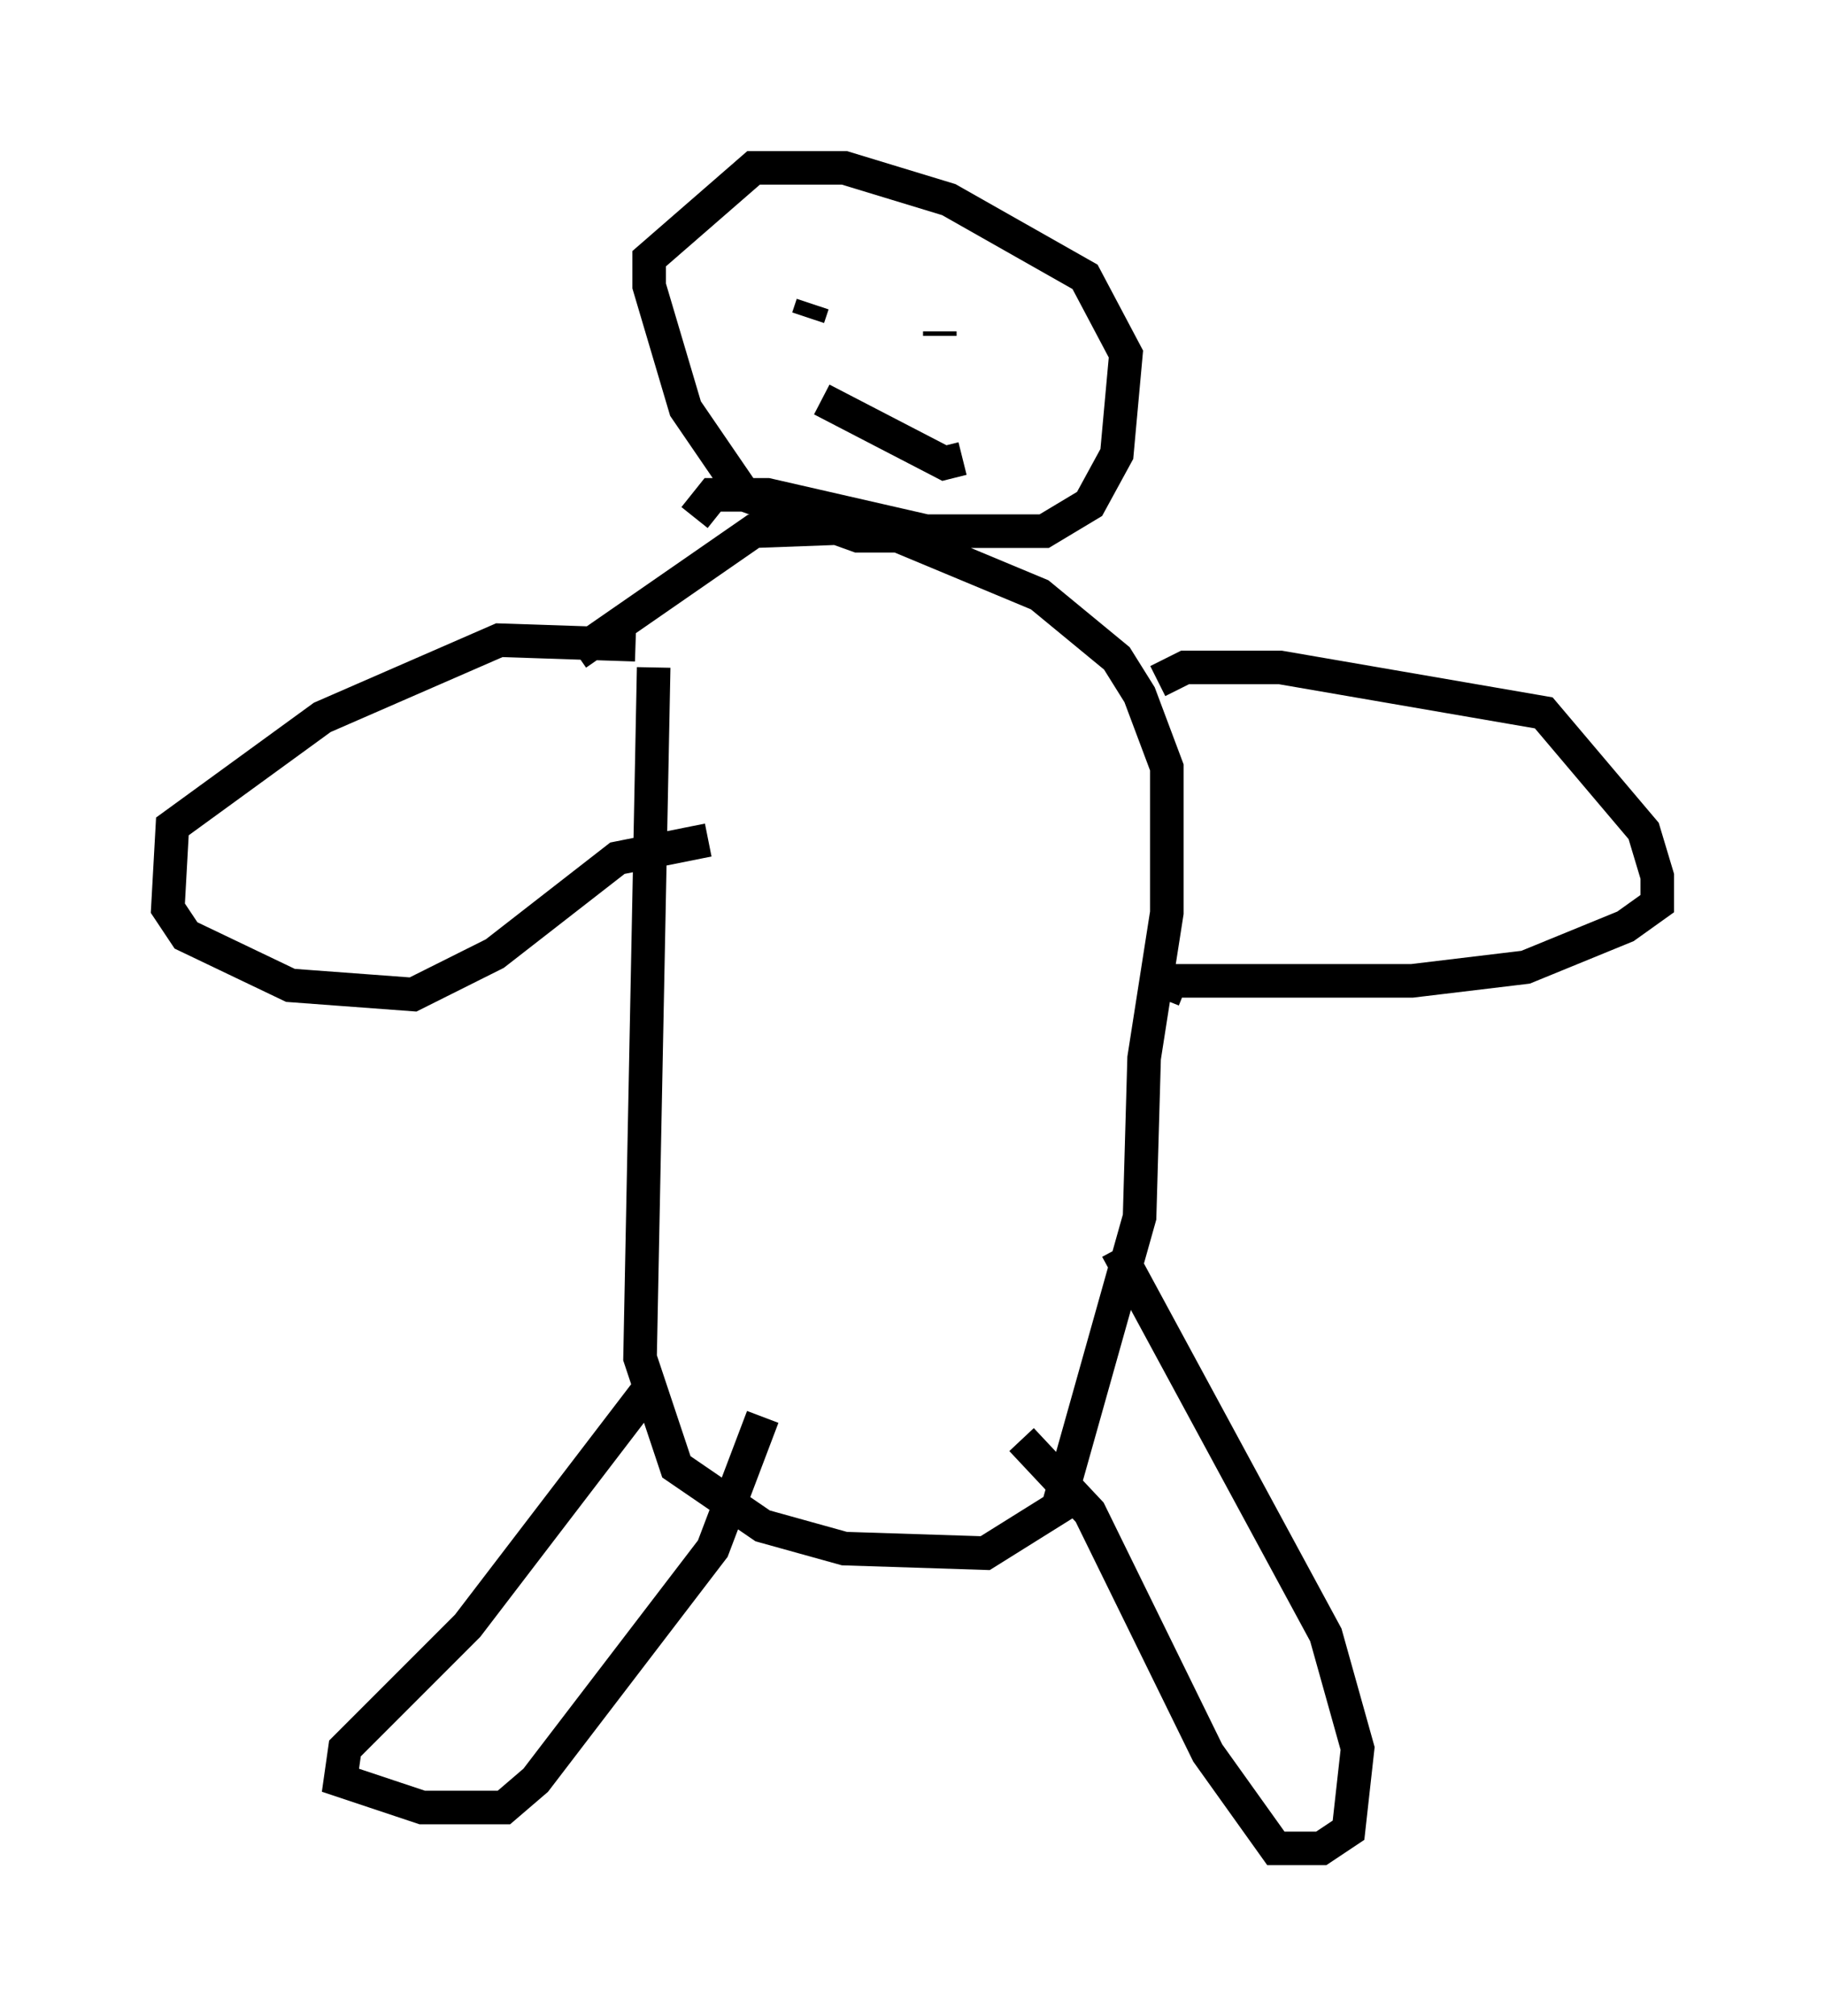 <?xml version="1.0" encoding="utf-8" ?>
<svg baseProfile="full" height="60.067" version="1.1" width="54.384" xmlns="http://www.w3.org/2000/svg" xmlns:ev="http://www.w3.org/2001/xml-events" xmlns:xlink="http://www.w3.org/1999/xlink"><defs /><rect fill="white" height="60.067" width="54.384" x="0" y="0" /><path d="M19.073, 16.773 m0.406, 3.112 l-0.406, 20.568 1.083, 3.248 l2.571, 1.759 2.436, 0.677 l4.195, 0.135 2.165, -1.353 l2.436, -8.66 0.135, -4.736 l0.677, -4.33 0.0, -4.33 l-0.812, -2.165 -0.677, -1.083 l-2.3, -1.894 -4.871, -2.03 l-3.654, 0.135 -5.277, 3.654 m9.878, -3.518 l-1.488, 0.0 -3.383, -1.218 l-1.759, -2.571 -1.083, -3.654 l0.0, -0.812 3.112, -2.706 l2.706, 0.0 3.112, 0.947 l4.059, 2.3 1.218, 2.3 l-0.271, 2.977 -0.812, 1.488 l-1.353, 0.812 -3.518, 0.0 l-4.736, -1.083 -1.624, 0.0 l-0.541, 0.677 m-1.759, 3.789 l-4.059, -0.135 -5.277, 2.3 l-4.465, 3.248 -0.135, 2.436 l0.541, 0.812 3.112, 1.488 l3.654, 0.271 2.436, -1.218 l3.654, -2.842 2.706, -0.541 m13.396, -4.736 l0.812, -0.406 2.842, 0.0 l7.848, 1.353 2.977, 3.518 l0.406, 1.353 0.0, 0.812 l-0.947, 0.677 -2.977, 1.218 l-3.383, 0.406 -7.442, 0.0 l0.677, 0.271 m-2.03, 7.713 l6.225, 11.502 0.947, 3.383 l-0.271, 2.436 -0.812, 0.541 l-1.353, 0.0 -2.03, -2.842 l-3.518, -7.172 -2.03, -2.165 m-11.231, -1.353 l-5.277, 6.901 -3.654, 3.654 l-0.135, 0.947 2.436, 0.812 l2.436, 0.0 0.947, -0.812 l5.277, -6.901 1.488, -3.924 m1.353, -32.747 l0.135, -0.406 m3.654, 0.947 l0.0, 0.0 m0.135, 0.0 l0.0, -0.135 m0.0, 0.0 l0.0, 0.0 m-3.518, 2.03 l3.654, 1.894 0.541, -0.135 " fill="none" stroke="black" stroke-width="1" /></svg>